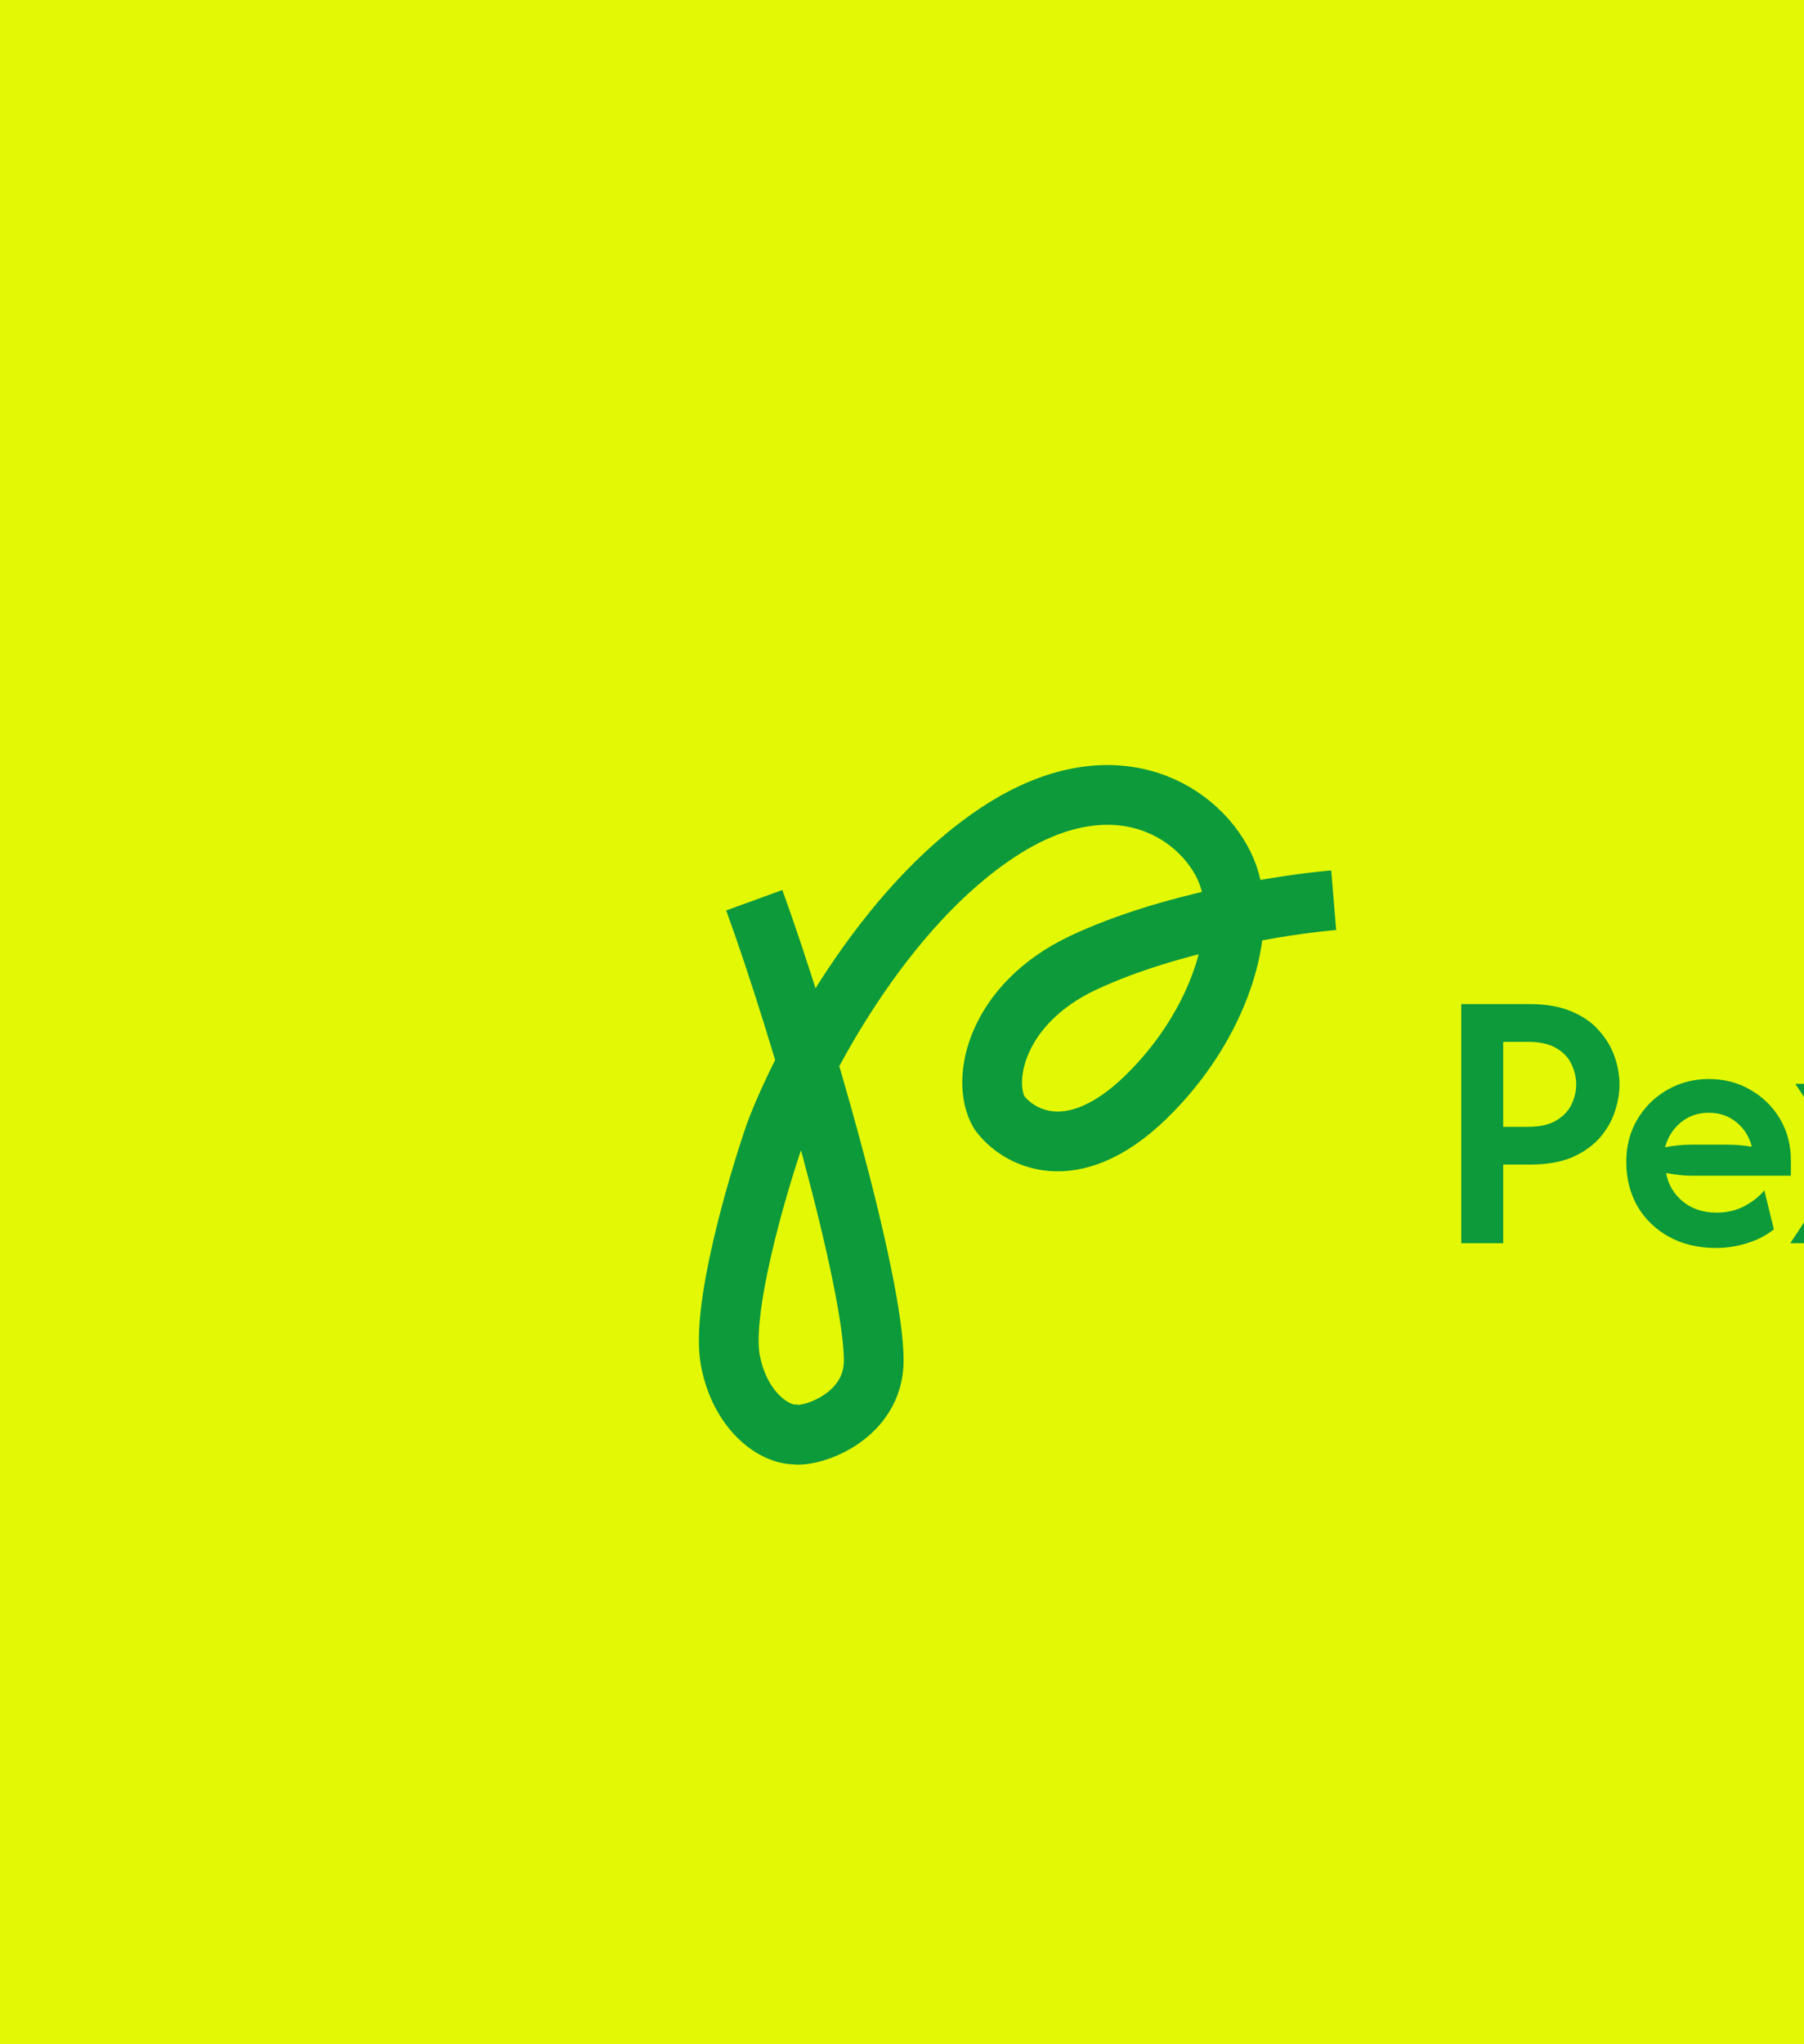 <svg width="302" height="342" viewBox="0 0 302 342" fill="none" xmlns="http://www.w3.org/2000/svg">
<rect width="535" height="342" fill="#E3F805"/>
<path d="M126.269 150.619C134.269 172.619 146.269 214.5 146.269 227.619C146.269 236.982 136 240.5 133 240C129.5 240 123.869 236.019 122.269 227.619C120.669 219.219 126.602 198.785 129.769 189.619C134.102 178.119 147.669 151.919 167.269 139.119C186.869 126.319 201.269 136.119 205.269 145.619C209.269 155.118 204.169 171.619 191.769 183.619C179.369 195.619 170.269 190.285 167.269 186.119C164.093 180.619 166.869 167.919 181.269 161.119C195.669 154.319 215.269 151.285 223.269 150.619" stroke="#0C9A3B" stroke-width="10"/>
<path d="M244.622 208V168H256.133C258.889 168 261.215 168.415 263.111 169.244C265.037 170.044 266.578 171.126 267.733 172.489C268.919 173.822 269.778 175.274 270.311 176.844C270.844 178.385 271.111 179.926 271.111 181.467C271.111 182.948 270.844 184.474 270.311 186.044C269.807 187.585 268.963 189.037 267.778 190.4C266.593 191.733 265.052 192.815 263.156 193.644C261.259 194.444 258.919 194.844 256.133 194.844H251.644V208H244.622ZM251.644 188.533H255.733C257.778 188.533 259.378 188.178 260.533 187.467C261.719 186.756 262.563 185.867 263.067 184.8C263.6 183.704 263.867 182.578 263.867 181.422C263.867 180.326 263.615 179.23 263.111 178.133C262.637 177.037 261.807 176.133 260.622 175.422C259.437 174.681 257.807 174.311 255.733 174.311H251.644V188.533ZM287.226 208.8C284.292 208.8 281.685 208.178 279.403 206.933C277.151 205.689 275.388 203.985 274.114 201.822C272.87 199.63 272.248 197.156 272.248 194.4C272.248 191.763 272.855 189.407 274.07 187.333C275.314 185.23 276.988 183.57 279.092 182.356C281.196 181.141 283.522 180.533 286.07 180.533C288.677 180.533 291.003 181.141 293.048 182.356C295.122 183.541 296.766 185.156 297.981 187.2C299.196 189.244 299.803 191.57 299.803 194.178V196.711H283.226C282.485 196.711 281.759 196.667 281.048 196.578C280.337 196.489 279.626 196.385 278.914 196.267C279.27 198.193 280.203 199.778 281.714 201.022C283.226 202.267 285.122 202.889 287.403 202.889C289.092 202.889 290.618 202.533 291.981 201.822C293.344 201.111 294.47 200.222 295.359 199.156L296.959 205.689C295.626 206.726 294.129 207.496 292.47 208C290.811 208.533 289.063 208.8 287.226 208.8ZM278.737 191.956C280.248 191.659 281.744 191.511 283.226 191.511H288.959C289.759 191.511 290.514 191.541 291.226 191.6C291.937 191.659 292.618 191.748 293.27 191.867C292.826 190.148 291.951 188.77 290.648 187.733C289.374 186.696 287.833 186.178 286.026 186.178C284.248 186.178 282.707 186.711 281.403 187.778C280.1 188.844 279.211 190.237 278.737 191.956ZM299.705 208L308.95 194.044L300.55 181.333H308.327L310.905 185.422C311.29 186.015 311.661 186.637 312.016 187.289C312.401 187.941 312.757 188.622 313.083 189.333C313.439 188.622 313.794 187.956 314.15 187.333C314.535 186.681 314.92 186.044 315.305 185.422L317.839 181.333H325.527L317.083 194.044L326.372 208H318.505L314.861 202.178C314.535 201.644 314.194 201.096 313.839 200.533C313.513 199.97 313.216 199.407 312.95 198.844C312.653 199.407 312.342 199.97 312.016 200.533C311.69 201.096 311.364 201.644 311.039 202.178L307.394 208H299.705ZM341.576 208.8C338.643 208.8 336.036 208.178 333.754 206.933C331.502 205.689 329.739 203.985 328.465 201.822C327.221 199.63 326.599 197.156 326.599 194.4C326.599 191.763 327.206 189.407 328.421 187.333C329.665 185.23 331.339 183.57 333.443 182.356C335.547 181.141 337.873 180.533 340.421 180.533C343.028 180.533 345.354 181.141 347.399 182.356C349.473 183.541 351.117 185.156 352.332 187.2C353.547 189.244 354.154 191.57 354.154 194.178V196.711H337.576C336.836 196.711 336.11 196.667 335.399 196.578C334.688 196.489 333.976 196.385 333.265 196.267C333.621 198.193 334.554 199.778 336.065 201.022C337.576 202.267 339.473 202.889 341.754 202.889C343.443 202.889 344.969 202.533 346.332 201.822C347.695 201.111 348.821 200.222 349.71 199.156L351.31 205.689C349.976 206.726 348.48 207.496 346.821 208C345.162 208.533 343.414 208.8 341.576 208.8ZM333.088 191.956C334.599 191.659 336.095 191.511 337.576 191.511H343.31C344.11 191.511 344.865 191.541 345.576 191.6C346.288 191.659 346.969 191.748 347.621 191.867C347.176 190.148 346.302 188.77 344.999 187.733C343.725 186.696 342.184 186.178 340.376 186.178C338.599 186.178 337.058 186.711 335.754 187.778C334.451 188.844 333.562 190.237 333.088 191.956ZM358.473 208V165.333H365.451V208H358.473Z" fill="#0C9A3B"/>
</svg>
